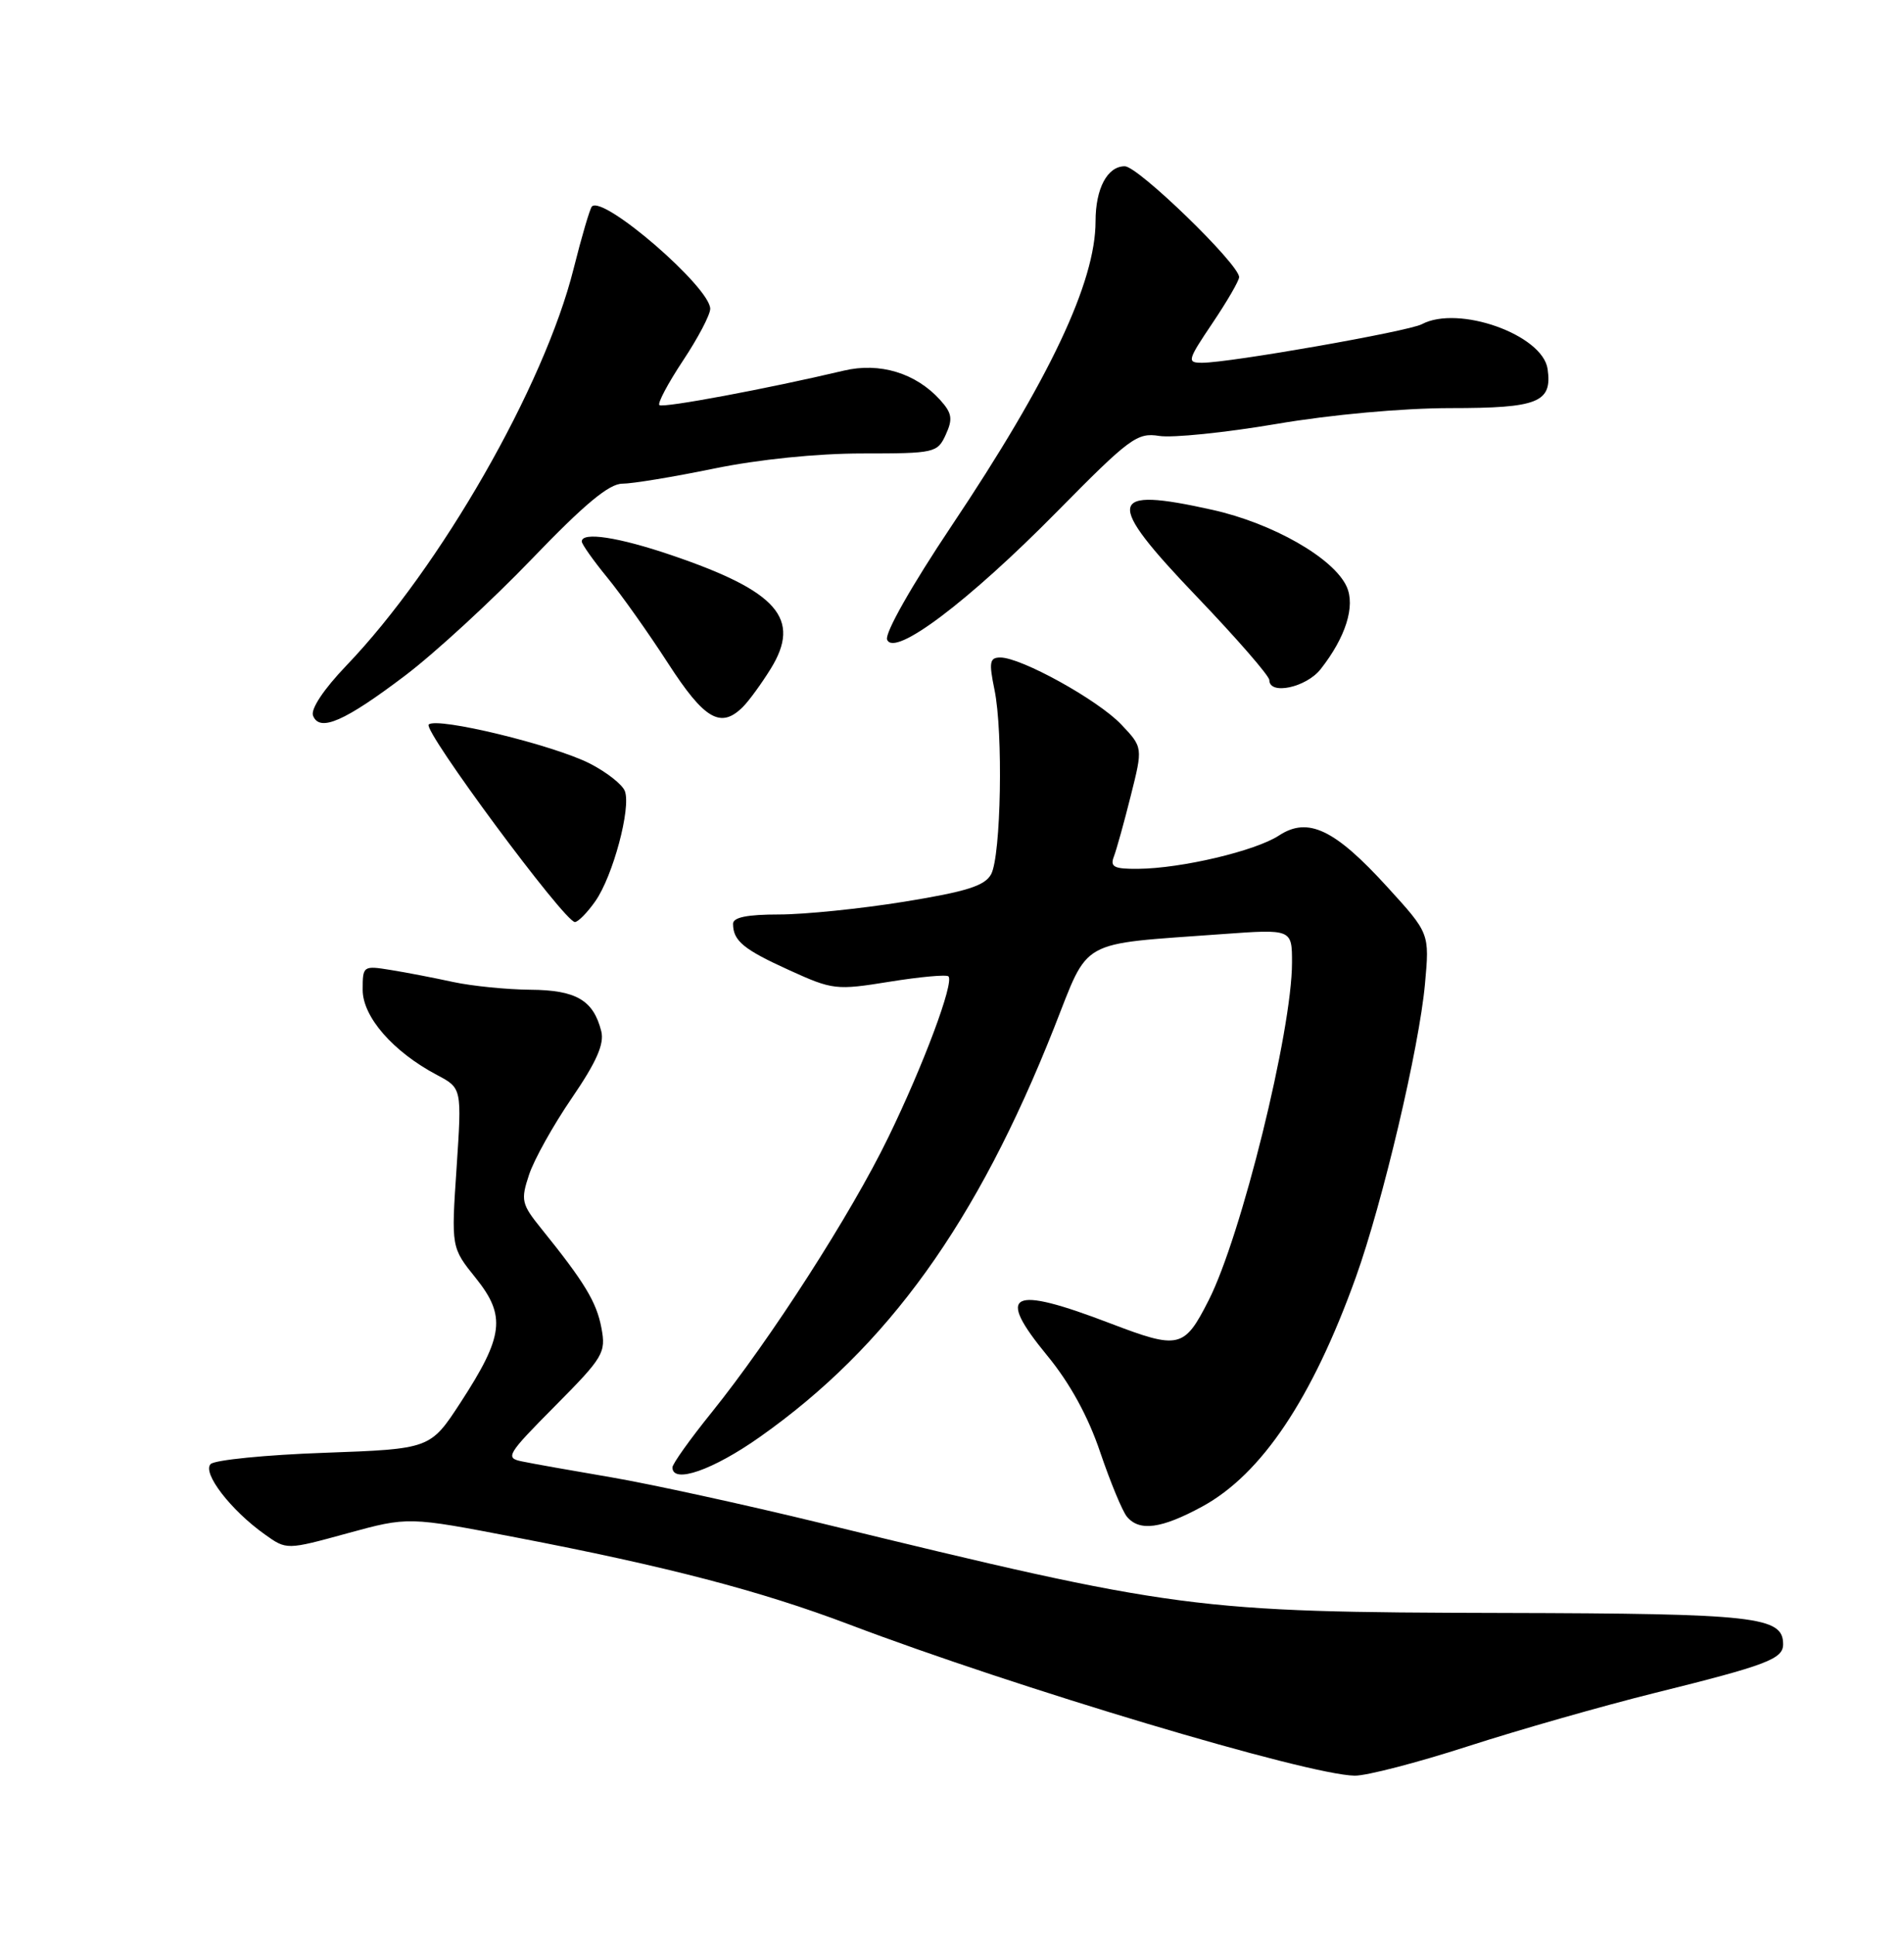 <?xml version="1.0" encoding="UTF-8" standalone="no"?>
<!DOCTYPE svg PUBLIC "-//W3C//DTD SVG 1.1//EN" "http://www.w3.org/Graphics/SVG/1.1/DTD/svg11.dtd" >
<svg xmlns="http://www.w3.org/2000/svg" xmlns:xlink="http://www.w3.org/1999/xlink" version="1.1" viewBox="0 0 252 256">
 <g >
 <path fill="currentColor"
d=" M 194.29 231.06 C 201.01 228.89 212.12 225.72 219.00 224.01 C 233.87 220.32 236.00 219.51 236.00 217.56 C 236.00 213.90 232.45 213.50 199.00 213.42 C 158.00 213.32 155.89 213.04 108.50 201.50 C 98.60 199.09 86.22 196.39 81.00 195.49 C 75.78 194.60 70.41 193.65 69.09 193.37 C 66.82 192.91 67.08 192.47 73.47 186.03 C 79.87 179.58 80.22 178.99 79.60 175.71 C 78.96 172.29 77.37 169.66 71.66 162.59 C 69.02 159.32 68.90 158.82 70.02 155.44 C 70.68 153.44 73.23 148.87 75.69 145.28 C 78.95 140.51 80.00 138.13 79.58 136.45 C 78.54 132.34 76.26 131.00 70.18 130.96 C 67.06 130.93 62.48 130.47 60.00 129.94 C 57.52 129.40 53.81 128.68 51.75 128.35 C 48.06 127.75 48.00 127.79 48.00 130.97 C 48.00 134.55 52.02 139.16 57.84 142.24 C 61.13 143.98 61.13 143.98 60.43 154.53 C 59.72 165.07 59.72 165.07 62.97 169.11 C 67.00 174.13 66.67 176.79 60.96 185.57 C 56.95 191.72 56.95 191.72 42.91 192.23 C 35.19 192.50 28.42 193.18 27.88 193.72 C 26.73 194.87 30.54 199.83 35.05 203.03 C 37.93 205.09 37.93 205.09 45.98 202.88 C 54.03 200.68 54.03 200.68 68.26 203.42 C 88.31 207.27 100.63 210.49 112.36 214.93 C 134.47 223.32 173.02 234.85 179.29 234.95 C 180.83 234.98 187.58 233.23 194.29 231.06 Z  M 159.12 199.34 C 166.98 195.06 173.67 185.08 179.45 169.00 C 183.00 159.11 187.84 138.59 188.60 130.19 C 189.21 123.50 189.21 123.50 183.64 117.39 C 176.66 109.72 173.12 108.03 169.28 110.55 C 166.17 112.59 156.37 114.91 150.64 114.96 C 147.46 114.99 146.90 114.71 147.42 113.35 C 147.77 112.44 148.78 108.81 149.66 105.29 C 151.27 98.89 151.27 98.89 148.39 95.85 C 145.32 92.62 135.17 87.00 132.40 87.00 C 130.98 87.00 130.87 87.61 131.62 91.25 C 132.79 96.89 132.49 113.22 131.18 115.67 C 130.35 117.21 127.94 117.97 119.68 119.31 C 113.93 120.24 106.48 121.00 103.11 121.00 C 98.88 121.00 97.00 121.38 97.02 122.25 C 97.04 124.50 98.42 125.63 104.46 128.37 C 110.21 130.99 110.67 131.04 117.73 129.90 C 121.76 129.25 125.27 128.93 125.53 129.19 C 126.31 129.98 122.24 140.90 117.56 150.51 C 112.67 160.59 102.00 177.19 94.17 186.91 C 91.32 190.44 89.00 193.70 89.00 194.16 C 89.00 196.39 94.38 194.51 100.59 190.12 C 117.52 178.17 129.29 161.81 139.51 136.00 C 144.25 124.03 142.49 125.01 161.75 123.60 C 171.00 122.93 171.00 122.93 171.00 127.38 C 171.00 136.39 164.28 163.59 159.96 172.07 C 156.73 178.42 156.05 178.58 146.94 175.10 C 133.68 170.03 131.74 171.02 138.59 179.35 C 141.59 182.99 144.01 187.39 145.61 192.14 C 146.96 196.11 148.55 199.96 149.15 200.68 C 150.80 202.67 153.71 202.28 159.12 199.34 Z  M 78.79 119.25 C 81.12 115.94 83.55 106.88 82.70 104.67 C 82.37 103.80 80.29 102.17 78.09 101.04 C 73.24 98.57 57.80 94.83 56.74 95.87 C 55.95 96.65 74.72 122.00 76.09 122.00 C 76.51 122.00 77.73 120.76 78.79 119.25 Z  M 53.67 89.35 C 57.61 86.36 65.14 79.43 70.40 73.95 C 77.33 66.74 80.61 64.00 82.37 64.00 C 83.69 64.00 89.15 63.10 94.50 62.00 C 100.39 60.79 108.13 60.00 114.13 60.00 C 123.73 60.00 124.08 59.92 125.18 57.50 C 126.13 55.43 126.00 54.66 124.43 52.92 C 121.21 49.36 116.44 47.91 111.68 49.04 C 101.64 51.42 87.69 54.03 87.27 53.60 C 87.01 53.35 88.42 50.70 90.40 47.71 C 92.38 44.73 94.00 41.65 94.00 40.86 C 94.00 38.03 79.87 25.80 78.34 27.32 C 78.08 27.59 76.99 31.29 75.92 35.55 C 72.05 51.06 58.28 75.10 45.84 88.07 C 42.85 91.19 41.10 93.82 41.43 94.69 C 42.29 96.91 45.61 95.46 53.67 89.35 Z  M 98.33 93.53 C 99.14 92.72 100.79 90.45 102.00 88.50 C 106.10 81.87 102.93 78.24 88.90 73.47 C 81.86 71.07 77.00 70.33 77.00 71.65 C 77.00 72.00 78.51 74.14 80.36 76.40 C 82.21 78.65 85.83 83.76 88.41 87.75 C 93.23 95.21 95.39 96.47 98.33 93.53 Z  M 174.79 88.54 C 178.11 84.32 179.41 80.19 178.23 77.61 C 176.51 73.84 168.46 69.24 160.46 67.46 C 146.46 64.34 146.14 66.14 158.42 78.97 C 163.69 84.48 168.00 89.43 168.00 89.99 C 168.00 92.01 172.88 90.97 174.79 88.54 Z  M 139.89 67.71 C 149.50 57.96 150.51 57.21 153.42 57.68 C 155.15 57.96 162.12 57.25 168.91 56.10 C 176.17 54.86 185.68 54.00 192.00 54.00 C 203.59 54.00 205.46 53.25 204.83 48.83 C 204.18 44.29 193.03 40.32 188.18 42.90 C 186.39 43.85 162.76 48.00 159.11 48.00 C 157.07 48.00 157.14 47.71 160.47 42.76 C 162.41 39.88 164.00 37.14 164.00 36.67 C 164.00 34.96 150.63 22.00 148.87 22.00 C 146.56 22.00 145.00 24.94 145.00 29.28 C 145.00 37.33 138.91 50.21 125.93 69.60 C 120.65 77.49 117.09 83.78 117.41 84.63 C 118.33 87.02 128.17 79.60 139.89 67.71 Z "/>
</g>
</svg>